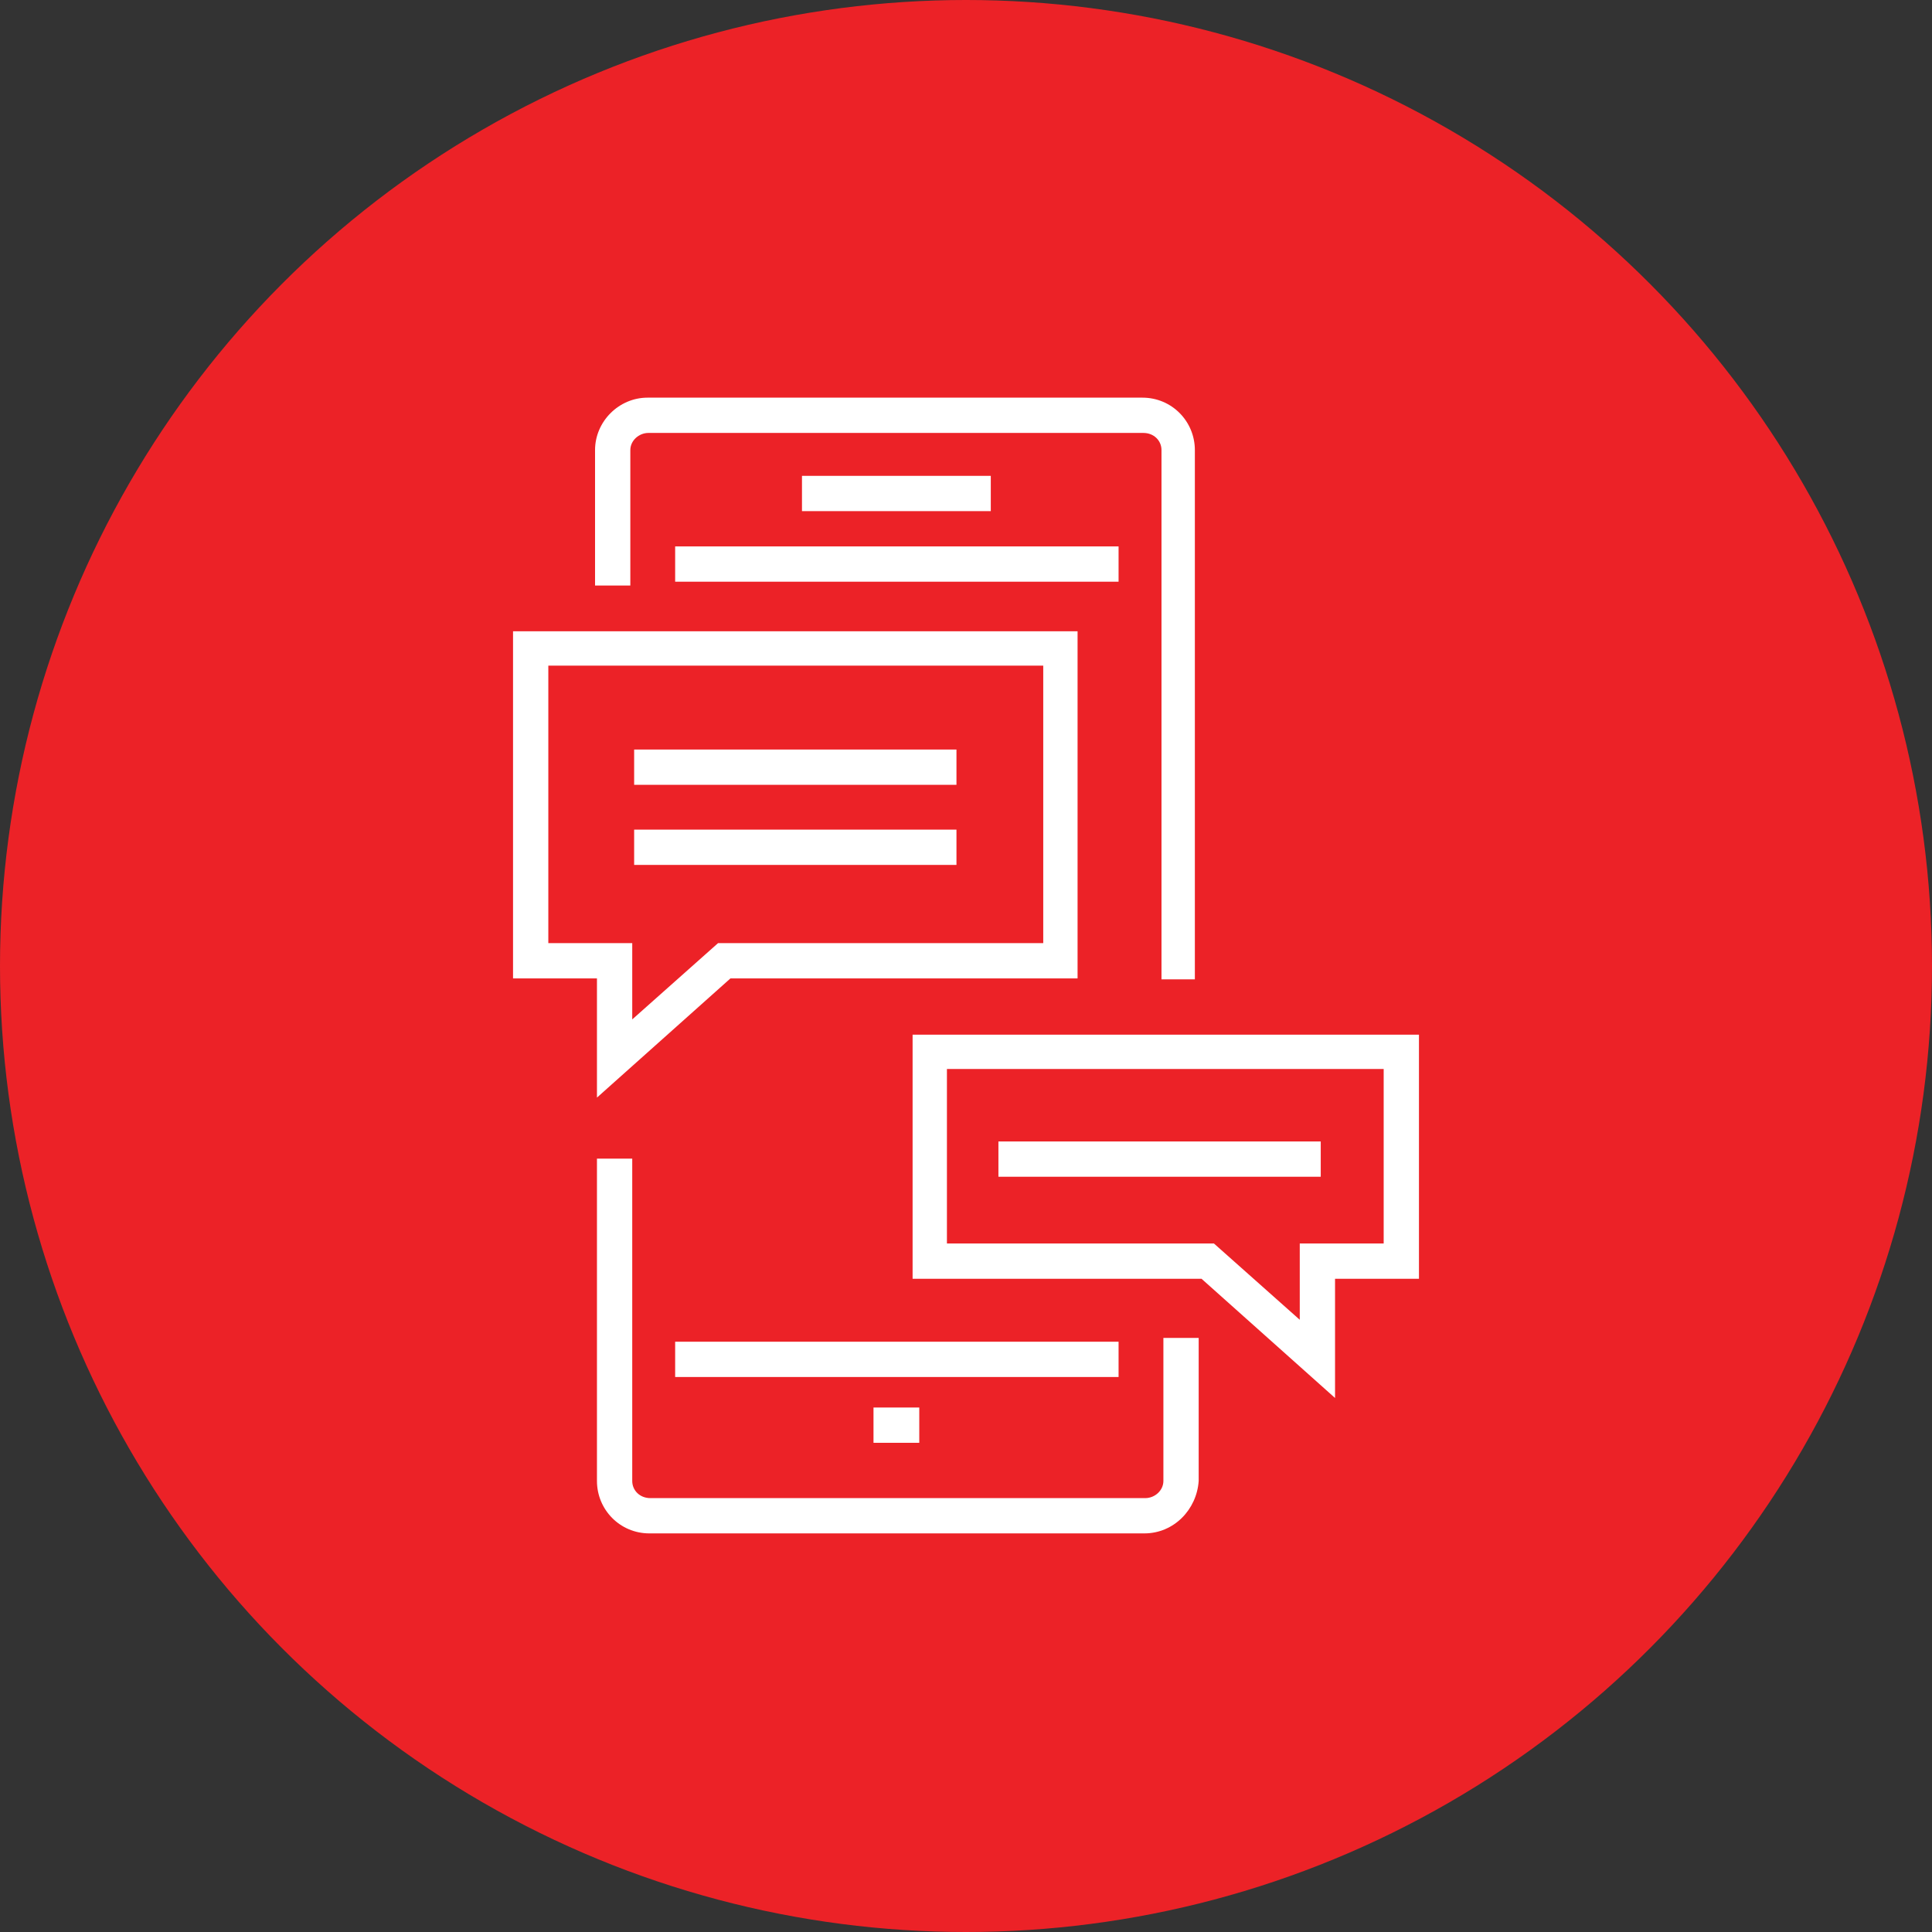 <?xml version="1.0" encoding="utf-8"?>
<!-- Generator: Adobe Illustrator 19.0.0, SVG Export Plug-In . SVG Version: 6.00 Build 0)  -->
<svg version="1.1" id="Layer_1" xmlns="http://www.w3.org/2000/svg" xmlns:xlink="http://www.w3.org/1999/xlink" x="0px" y="0px"
	 viewBox="-1032 2450.8 202.6 202.6" style="enable-background:new -1032 2450.8 202.6 202.6;" xml:space="preserve">
<rect x="-1032" y="2450.8" width="202.6" height="202.6" fill="#333333" stroke="none"/>
<style type="text/css">
	.st0{fill:#EC2227;}
	.st1{fill:#FFFFFF;}
</style>
<g id="XMLID_1571_">
	<g id="XMLID_1515_">
		<circle id="XMLID_1513_" class="st0" cx="-930.7" cy="2552.1" r="101.3"/>
	</g>
	<g id="XMLID_212_">
		<g id="XMLID_270_">
			<path id="XMLID_271_" class="st1" d="M-912,2611.6h-51.9c-3.1,0-5.5-2.5-5.5-5.5v-33.8h3.7v33.8c0,1,0.8,1.8,1.9,1.8h51.9
				c1,0,1.9-0.8,1.9-1.8v-15h3.7v15C-906.5,2609.1-908.9,2611.6-912,2611.6z"/>
		</g>
		<g id="XMLID_268_">
			<path id="XMLID_269_" class="st1" d="M-906.5,2553.5h-3.7V2498c0-1-0.8-1.8-1.9-1.8h-51.9c-1,0-1.9,0.8-1.9,1.8v14.2h-3.7V2498
				c0-3,2.5-5.5,5.5-5.5h51.9c3.1,0,5.5,2.5,5.5,5.5V2553.5z"/>
		</g>
		<g id="XMLID_266_">
			<rect id="XMLID_267_" x="-961.2" y="2591.5" class="st1" width="46.5" height="3.7"/>
		</g>
		<g id="XMLID_264_">
			<rect id="XMLID_265_" x="-961.2" y="2508.1" class="st1" width="46.5" height="3.7"/>
		</g>
		<g id="XMLID_261_">
			<g id="XMLID_262_">
				<rect id="XMLID_263_" x="-947.9" y="2500.7" class="st1" width="19.8" height="3.7"/>
			</g>
		</g>
		<g id="XMLID_259_">
			<rect id="XMLID_260_" x="-940.4" y="2598.4" class="st1" width="4.8" height="3.7"/>
		</g>
		<g id="XMLID_248_">
			<g id="XMLID_254_">
				<path id="XMLID_255_" class="st1" d="M-969.4,2565.9v-12.5h-8.8v-36.4h59.2v36.4h-36.4L-969.4,2565.9z M-974.5,2549.7h8.8v8l9-8
					h34.1v-29.1h-51.9V2549.7z"/>
			</g>
			<g id="XMLID_252_">
				<rect id="XMLID_253_" x="-965.5" y="2529.4" class="st1" width="33.8" height="3.7"/>
			</g>
			<g id="XMLID_250_">
				<rect id="XMLID_251_" x="-965.5" y="2537.8" class="st1" width="33.8" height="3.7"/>
			</g>
		</g>
		<g id="XMLID_221_">
			<path id="XMLID_222_" class="st1" d="M-892,2597.4l-14-12.5h-30.3v-25.6h53.1v25.6h-8.8V2597.4z M-932.7,2581.2h28l9,8v-8h8.8
				v-18.3h-45.8V2581.2z"/>
		</g>
		<g id="XMLID_217_">
			<rect id="XMLID_218_" x="-927.3" y="2570.5" class="st1" width="33.8" height="3.7"/>
		</g>
	</g>
</g>
</svg>
